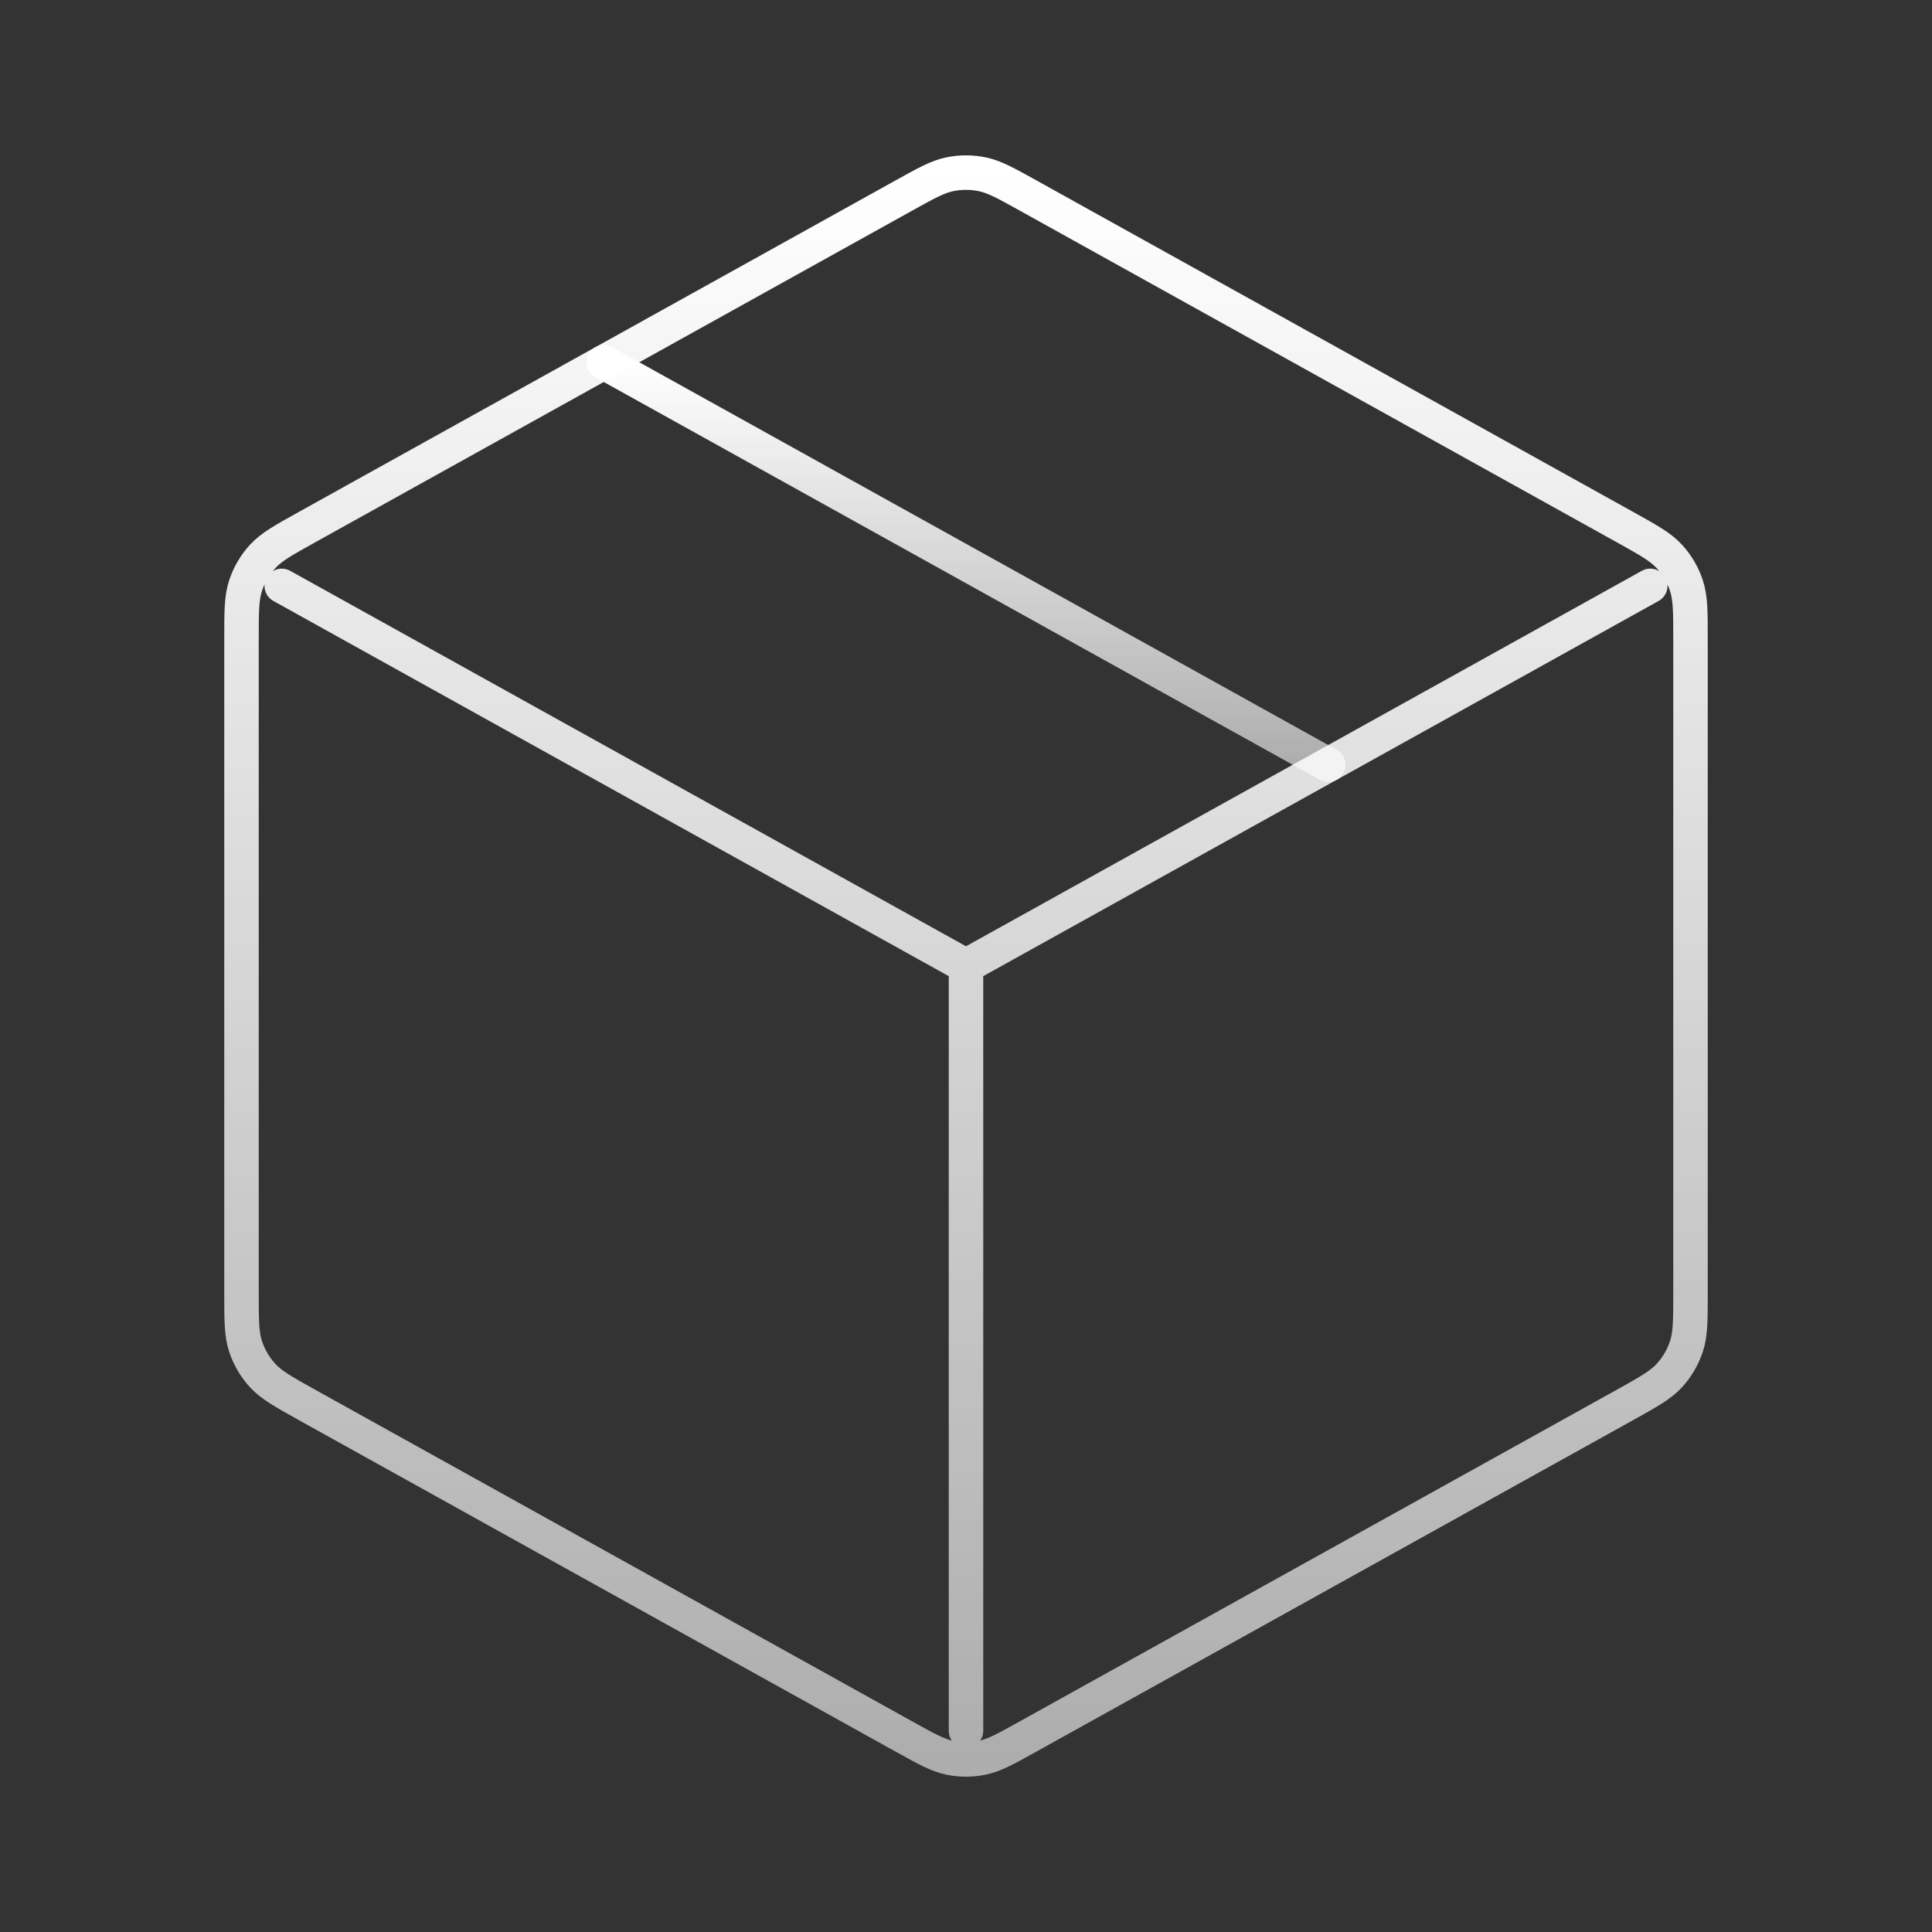 <svg width="56" height="56" viewBox="0 0 56 56" fill="none" xmlns="http://www.w3.org/2000/svg">
<rect x="0" y="0" width="56" height="56" fill="#333333" stroke="none"/>
<g id="package">
<path id="Icon" d="M47.833 16.982L28 28M28 28L8.167 16.982M28 28L28 50.167M49 37.47V18.53C49 17.731 49 17.331 48.882 16.974C48.778 16.659 48.608 16.369 48.383 16.125C48.128 15.849 47.779 15.655 47.08 15.267L29.813 5.674C29.151 5.306 28.82 5.123 28.47 5.051C28.16 4.987 27.84 4.987 27.53 5.051C27.18 5.123 26.849 5.306 26.187 5.674L8.92 15.267C8.221 15.655 7.872 15.849 7.617 16.125C7.392 16.369 7.222 16.659 7.118 16.974C7 17.331 7 17.731 7 18.53V37.47C7 38.27 7 38.669 7.118 39.026C7.222 39.341 7.392 39.631 7.617 39.875C7.872 40.151 8.221 40.345 8.92 40.734L26.187 50.326C26.849 50.694 27.18 50.878 27.53 50.95C27.84 51.014 28.16 51.014 28.47 50.95C28.82 50.878 29.151 50.694 29.813 50.326L47.08 40.734C47.779 40.345 48.128 40.151 48.383 39.875C48.608 39.631 48.778 39.341 48.882 39.026C49 38.669 49 38.27 49 37.47Z" stroke="url(#paint0_linear_6_6291)" stroke-linecap="round" stroke-linejoin="round"/>
<path id="Icon_2" d="M38.5 22.167L17.5 10.5" stroke="url(#paint1_linear_6_6291)" stroke-linecap="round" stroke-linejoin="round"/>
</g>
<defs>
<linearGradient id="paint0_linear_6_6291" x1="28" y1="5.003" x2="28" y2="50.998" gradientUnits="userSpaceOnUse">
<stop stop-color="white"/>
<stop offset="1" stop-color="white" stop-opacity="0.6"/>
</linearGradient>
<linearGradient id="paint1_linear_6_6291" x1="28" y1="10.5" x2="28" y2="22.167" gradientUnits="userSpaceOnUse">
<stop stop-color="white"/>
<stop offset="1" stop-color="white" stop-opacity="0.6"/>
</linearGradient>
</defs>
</svg>
